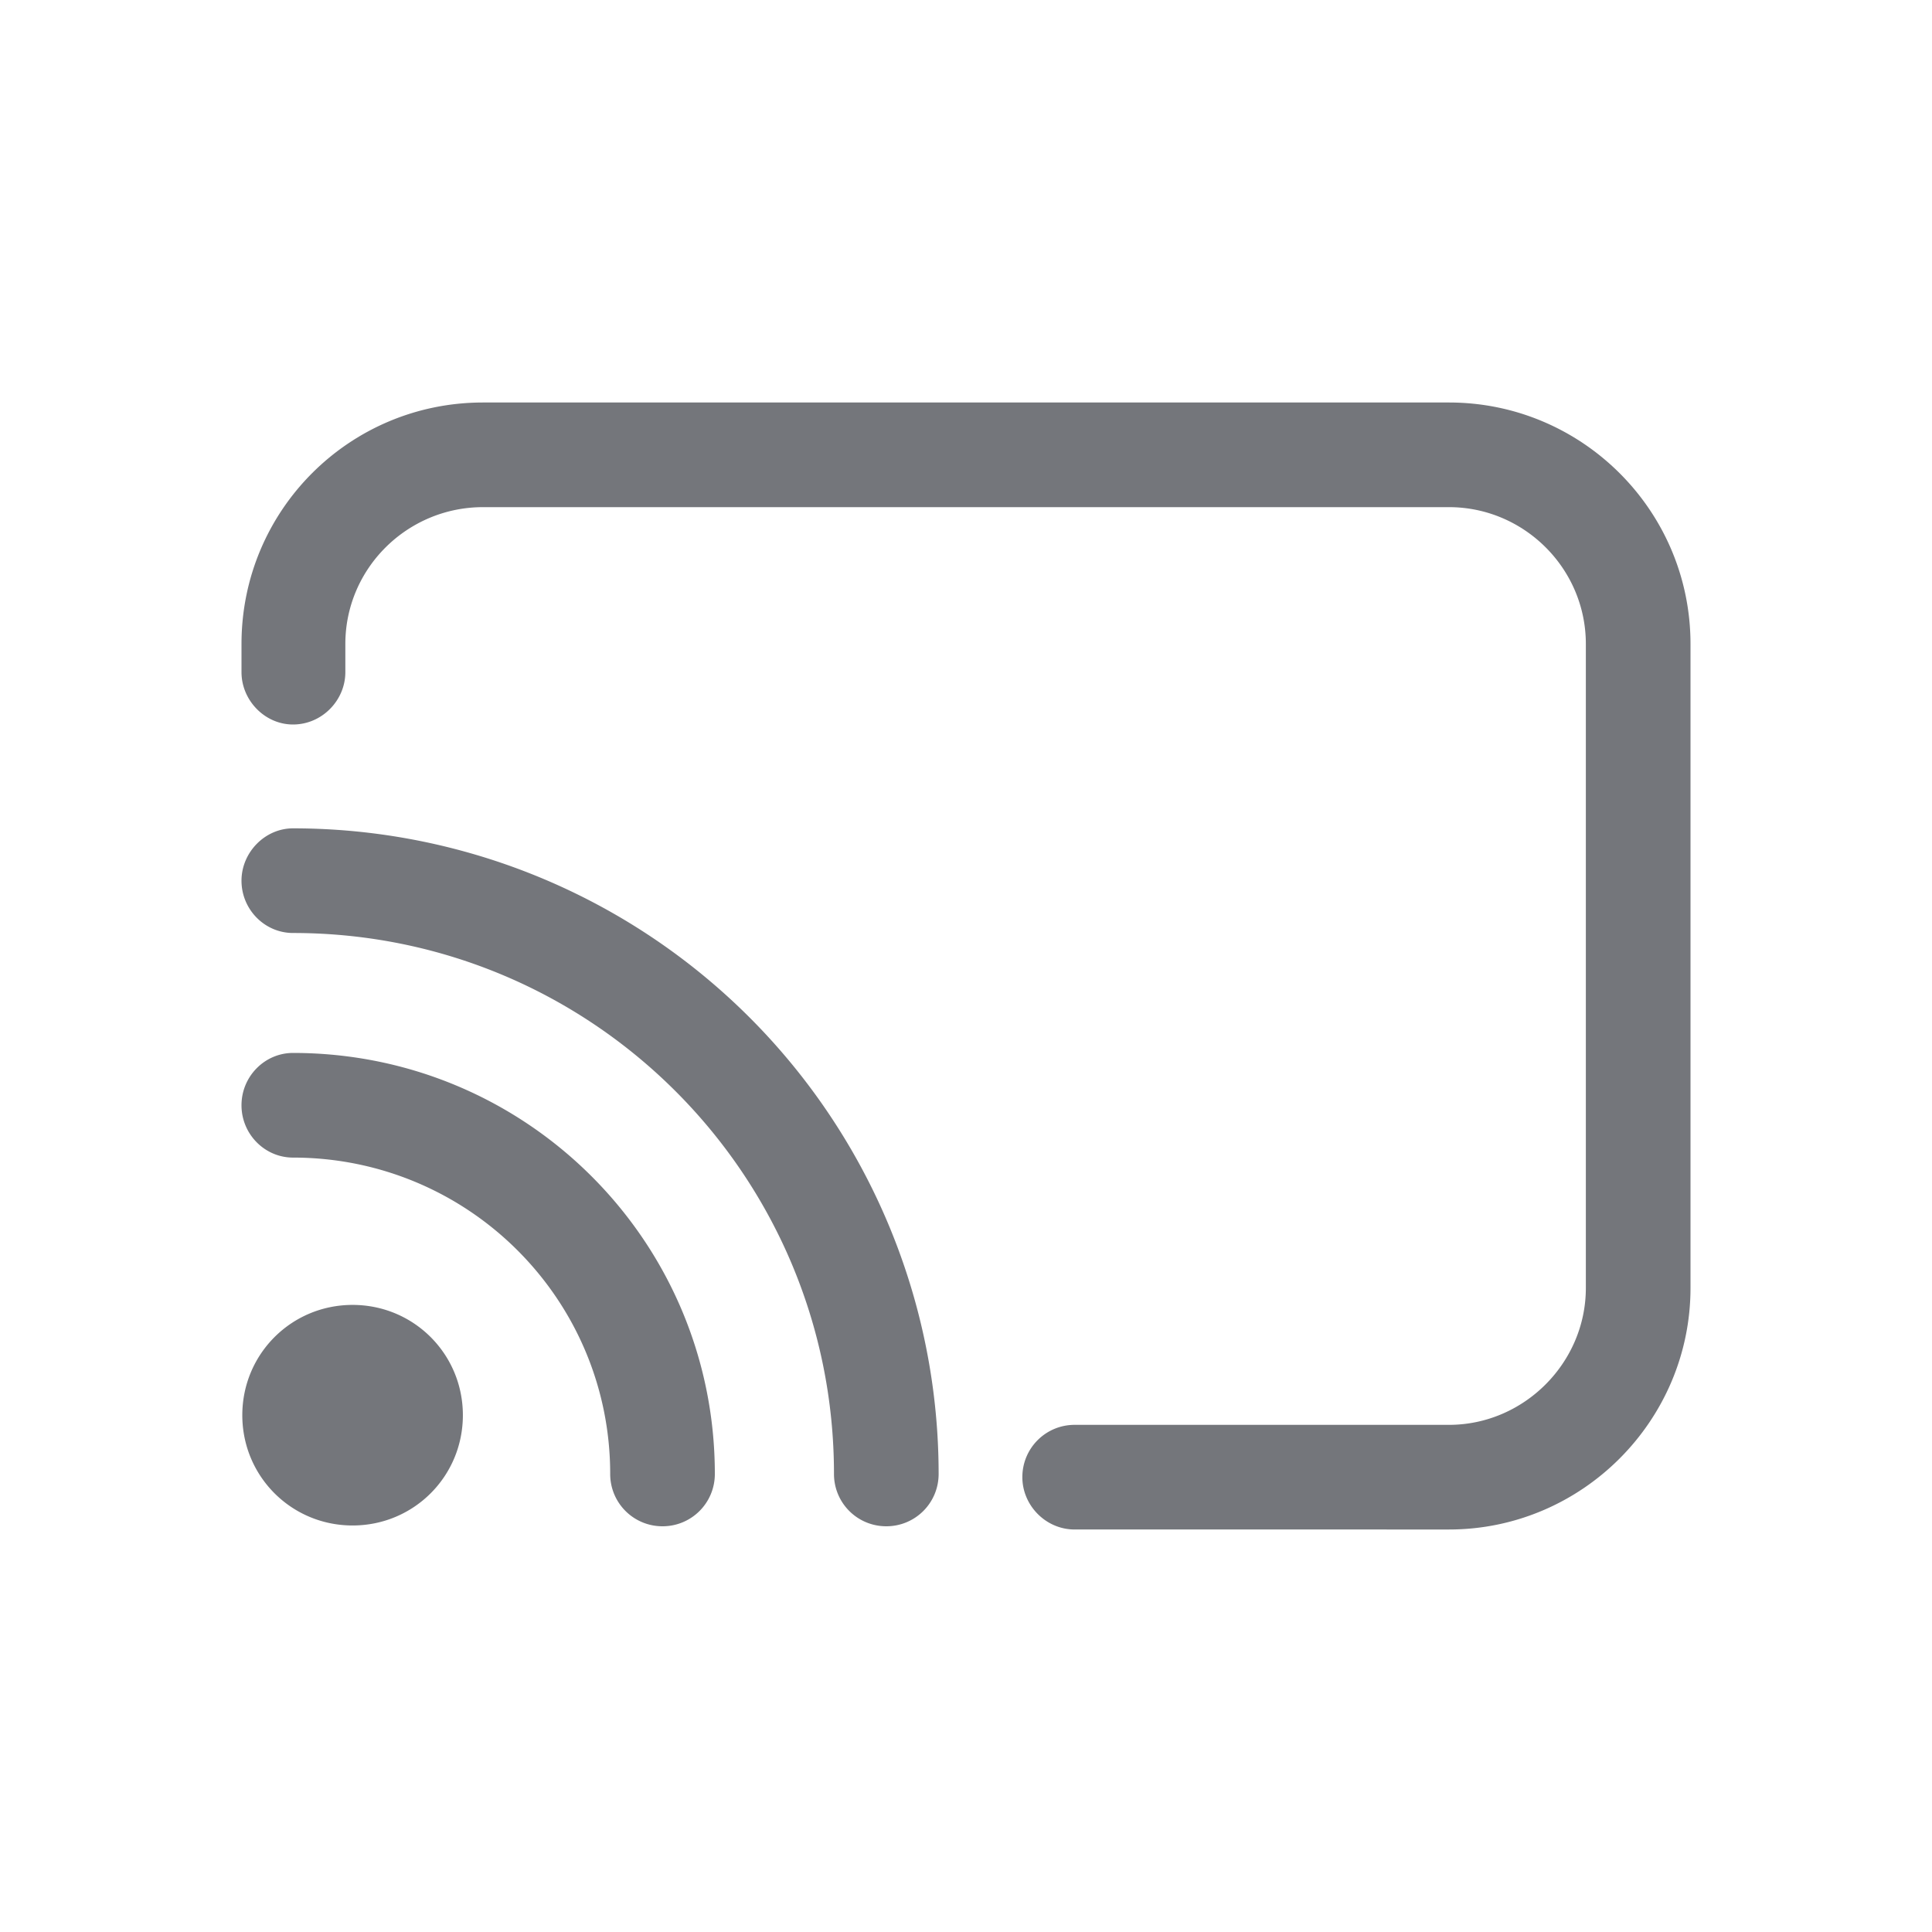 <svg xmlns="http://www.w3.org/2000/svg" fill="none" viewBox="0 0 24 24" focusable="false"><defs><clipPath id="Streaming_Outline_svg__a"><path fill="#fff" fill-opacity="0" d="M0 0h24v24H0z"/></clipPath></defs><g clip-path="url(#Streaming_Outline_svg__a)"><path fill="#74767B" fill-rule="evenodd" d="M21 8c0-1.66-1.35-3-3-3H6C4.34 5 3 6.34 3 8v.35c0 .35.29.65.64.65.36 0 .65-.3.65-.65V8c0-.94.77-1.7 1.71-1.7h12c.93 0 1.7.76 1.7 1.7v8c0 .93-.77 1.7-1.7 1.7h-4.65c-.36 0-.65.29-.65.65 0 .35.29.65.65.65H18c1.65 0 3-1.35 3-3zM3.64 10.29c-.35 0-.64.3-.64.65 0 .36.29.65.64.65 3.72 0 6.72 3.01 6.72 6.72 0 .36.29.65.65.65s.65-.29.65-.65a8.02 8.02 0 0 0-8.02-8.02M3 13.73c0-.36.29-.65.64-.65 2.9 0 5.24 2.34 5.24 5.23 0 .36-.29.65-.65.65s-.65-.29-.65-.65c0-2.17-1.76-3.93-3.94-3.93-.35 0-.64-.29-.64-.65m1.38 5.22c.76 0 1.37-.61 1.37-1.37s-.61-1.37-1.37-1.37-1.37.61-1.37 1.37.61 1.37 1.37 1.37"/></g></svg>